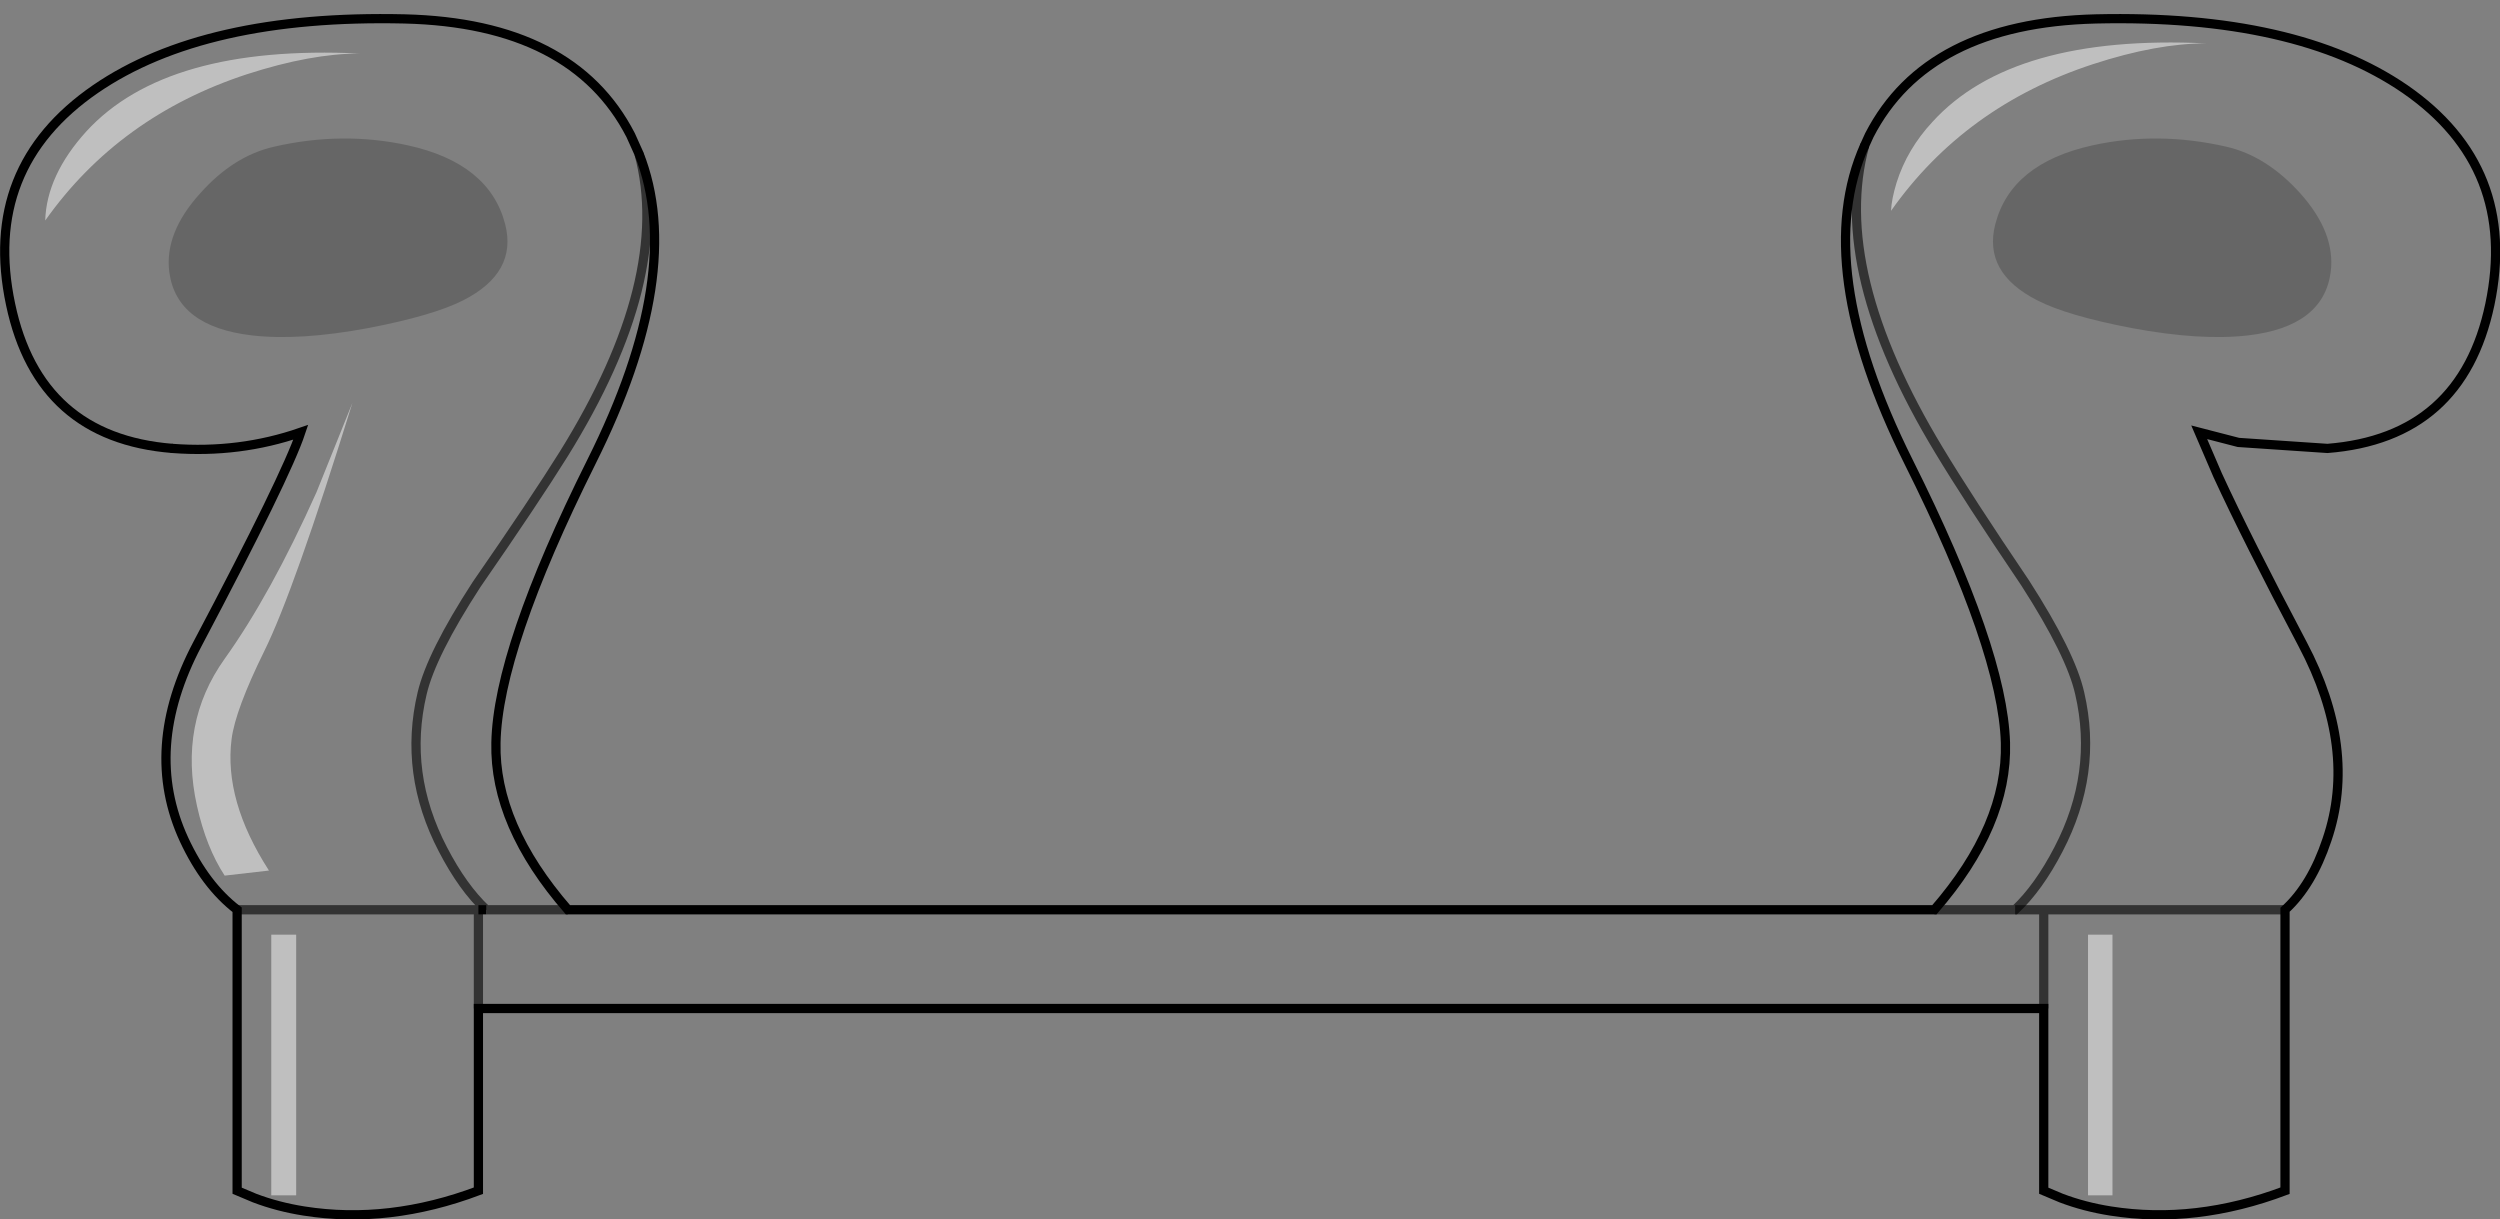 <?xml version="1.0" encoding="UTF-8" standalone="no"?>
<svg xmlns:xlink="http://www.w3.org/1999/xlink" height="132.15px" width="270.95px" xmlns="http://www.w3.org/2000/svg">
  <rect width="100%" height="100%" fill="#808080" stroke="none"/>
  <g transform="matrix(1.0, 0.0, 0.0, 1.0, 135.45, 66.8)">
    <path d="M-116.75 -18.2 Q-131.25 -19.35 -134.3 -33.8 -137.45 -48.65 -125.1 -57.15 -113.3 -65.25 -91.6 -64.75 -73.35 -64.3 -67.1 -52.15 L-66.2 -50.15 Q-61.1 -37.25 -71.35 -16.75 -81.5 3.6 -81.7 13.7 -81.9 22.6 -73.9 31.8 L74.2 31.8 Q82.15 22.65 81.9 13.7 81.6 3.65 71.4 -16.75 60.8 -38.0 66.65 -51.05 L67.15 -52.15 Q73.4 -64.3 91.7 -64.75 113.4 -65.25 125.2 -57.15 137.5 -48.65 134.4 -33.8 131.35 -19.35 116.8 -18.2 L107.15 -18.85 102.9 -19.95 104.9 -15.3 Q108.1 -8.35 114.1 3.0 120.1 14.35 116.75 24.2 115.1 29.15 112.2 31.8 L112.2 62.25 Q102.5 65.9 93.3 64.45 90.45 64.0 87.95 63.05 L86.05 62.25 86.05 42.5 -83.6 42.5 -83.6 62.25 Q-93.3 65.9 -102.5 64.45 -105.35 64.0 -107.85 63.05 L-109.75 62.25 -109.75 31.8 Q-113.2 29.15 -115.5 24.2 -120.05 14.35 -114.05 3.0 -104.45 -15.15 -102.85 -19.95 -109.5 -17.65 -116.75 -18.2 M66.65 -51.05 Q62.9 -37.5 74.7 -18.0 77.8 -12.85 84.05 -3.6 89.0 4.1 89.95 8.35 91.95 17.0 87.65 25.25 85.5 29.4 82.95 31.8 L74.2 31.8 82.95 31.8 Q85.5 29.4 87.65 25.25 91.95 17.0 89.95 8.35 89.0 4.1 84.05 -3.6 77.8 -12.85 74.7 -18.0 62.9 -37.5 66.65 -51.05 M105.85 -50.9 Q98.4 -52.6 91.35 -51.05 82.5 -49.1 80.8 -42.5 79.45 -37.25 85.35 -34.25 88.55 -32.6 95.55 -31.25 103.05 -29.85 108.2 -30.45 116.35 -31.4 117.15 -37.3 117.7 -41.55 113.85 -45.85 110.2 -49.9 105.85 -50.9 M-105.75 -50.9 Q-110.15 -49.9 -113.75 -45.85 -117.65 -41.55 -117.1 -37.3 -116.3 -31.4 -108.15 -30.45 -103.0 -29.85 -95.5 -31.25 -88.5 -32.6 -85.25 -34.25 -79.35 -37.25 -80.7 -42.5 -82.4 -49.1 -91.25 -51.05 -98.35 -52.6 -105.75 -50.9 M-109.75 31.8 L-83.6 31.8 -83.6 42.5 -83.6 31.8 -109.75 31.8 M-66.2 -50.15 Q-62.55 -36.6 -74.35 -17.6 -77.5 -12.55 -83.8 -3.45 -88.7 4.1 -89.7 8.35 -91.75 17.0 -87.45 25.25 -85.3 29.4 -82.75 31.8 -85.3 29.4 -87.45 25.25 -91.75 17.0 -89.7 8.35 -88.7 4.1 -83.8 -3.45 -77.5 -12.55 -74.35 -17.6 -62.55 -36.6 -66.2 -50.15 M-82.75 31.8 L-83.6 31.8 -82.75 31.8 -73.9 31.8 -82.75 31.8 M86.05 42.5 L86.05 31.8 82.95 31.8 86.05 31.8 112.2 31.8 86.05 31.8 86.05 42.5" fill="#ffffff" fill-opacity="0.0" fill-rule="evenodd" stroke="none"/>
    <path d="M105.85 -50.9 Q110.2 -49.9 113.85 -45.85 117.7 -41.55 117.15 -37.3 116.35 -31.4 108.2 -30.45 103.05 -29.85 95.55 -31.25 88.55 -32.6 85.35 -34.25 79.45 -37.25 80.8 -42.5 82.5 -49.1 91.35 -51.05 98.4 -52.6 105.85 -50.9 M-105.75 -50.9 Q-98.35 -52.6 -91.25 -51.05 -82.4 -49.1 -80.7 -42.5 -79.35 -37.25 -85.25 -34.25 -88.5 -32.6 -95.5 -31.25 -103.0 -29.85 -108.15 -30.45 -116.3 -31.4 -117.1 -37.3 -117.65 -41.55 -113.75 -45.85 -110.15 -49.9 -105.75 -50.9" fill="#000000" fill-opacity="0.2" fill-rule="evenodd" stroke="none"/>
    <path d="M-83.6 31.8 L-82.75 31.8" fill="none" stroke="#000000" stroke-linecap="butt" stroke-linejoin="miter-clip" stroke-miterlimit="4.0" stroke-width="1.0"/>
    <path d="M-82.75 31.8 Q-85.3 29.4 -87.45 25.25 -91.75 17.0 -89.7 8.35 -88.7 4.1 -83.8 -3.45 -77.5 -12.55 -74.35 -17.6 -62.55 -36.6 -66.2 -50.15 M-83.6 42.5 L-83.6 31.8 -109.75 31.8 M-82.75 31.8 L-73.9 31.8 M82.95 31.8 L86.05 31.8 112.2 31.8 M86.05 31.8 L86.05 42.5" fill="none" stroke="#000000" stroke-linecap="butt" stroke-linejoin="miter-clip" stroke-miterlimit="4.0" stroke-opacity="0.6" stroke-width="1.0"/>
    <path d="M-116.75 -18.2 Q-131.25 -19.35 -134.3 -33.8 -137.45 -48.65 -125.1 -57.15 -113.3 -65.25 -91.6 -64.75 -73.35 -64.3 -67.1 -52.15 L-66.2 -50.15 Q-61.1 -37.25 -71.35 -16.75 -81.5 3.6 -81.7 13.7 -81.9 22.6 -73.9 31.8 L74.2 31.8 Q82.15 22.65 81.9 13.7 81.6 3.65 71.4 -16.75 60.8 -38.0 66.65 -51.05" fill="none" stroke="#000000" stroke-linecap="butt" stroke-linejoin="miter-clip" stroke-miterlimit="4.0" stroke-width="1.0"/>
    <path d="M66.65 -51.05 L67.15 -52.15 Q73.4 -64.3 91.7 -64.75 113.4 -65.25 125.2 -57.15 137.5 -48.65 134.4 -33.8 131.35 -19.35 116.8 -18.2 L107.15 -18.85 102.9 -19.95 104.9 -15.3 Q108.1 -8.35 114.1 3.0 120.1 14.35 116.75 24.2 115.1 29.15 112.2 31.8 L112.2 62.25 Q102.5 65.9 93.3 64.45 90.45 64.0 87.95 63.05 L86.05 62.25 86.05 42.5 -83.6 42.5 -83.6 62.25 Q-93.3 65.9 -102.5 64.45 -105.35 64.0 -107.85 63.05 L-109.75 62.25 -109.75 31.8 Q-113.2 29.15 -115.5 24.2 -120.05 14.35 -114.05 3.0 -104.45 -15.15 -102.85 -19.95 -109.5 -17.65 -116.75 -18.2" fill="none" stroke="#000000" stroke-linecap="round" stroke-linejoin="miter-clip" stroke-miterlimit="4.0" stroke-width="1.0"/>
    <path d="M74.2 31.8 L82.95 31.8 Q85.5 29.4 87.65 25.25 91.95 17.0 89.95 8.35 89.0 4.1 84.05 -3.6 77.8 -12.85 74.7 -18.0 62.9 -37.5 66.65 -51.05" fill="none" stroke="#000000" stroke-linecap="butt" stroke-linejoin="miter-clip" stroke-miterlimit="4.0" stroke-opacity="0.6" stroke-width="1.0"/>
    <path d="M70.1 -47.0 Q71.25 -50.65 74.0 -53.6 82.65 -63.1 103.65 -62.1 98.3 -62.1 91.4 -59.85 77.5 -55.3 69.5 -43.95 69.55 -45.2 70.1 -47.0 M93.5 34.5 L93.5 62.75 90.85 62.75 90.85 34.5 93.5 34.5 M-108.7 -58.75 Q-122.55 -54.2 -130.55 -42.9 -130.4 -47.8 -126.1 -52.55 -117.45 -62.0 -96.45 -61.0 -101.75 -61.0 -108.7 -58.75 M-97.25 -23.15 Q-103.6 -2.7 -106.8 3.75 -109.95 10.15 -110.35 13.3 -111.2 19.95 -106.3 27.55 L-111.1 28.1 Q-113.1 25.05 -114.1 20.55 -116.1 11.6 -111.1 4.6 -106.1 -2.4 -101.15 -13.45 L-97.25 -23.15 M-103.35 34.5 L-103.35 62.75 -106.05 62.75 -106.05 34.5 -103.35 34.5" fill="#ffffff" fill-opacity="0.498" fill-rule="evenodd" stroke="none"/>
  </g>
</svg>
